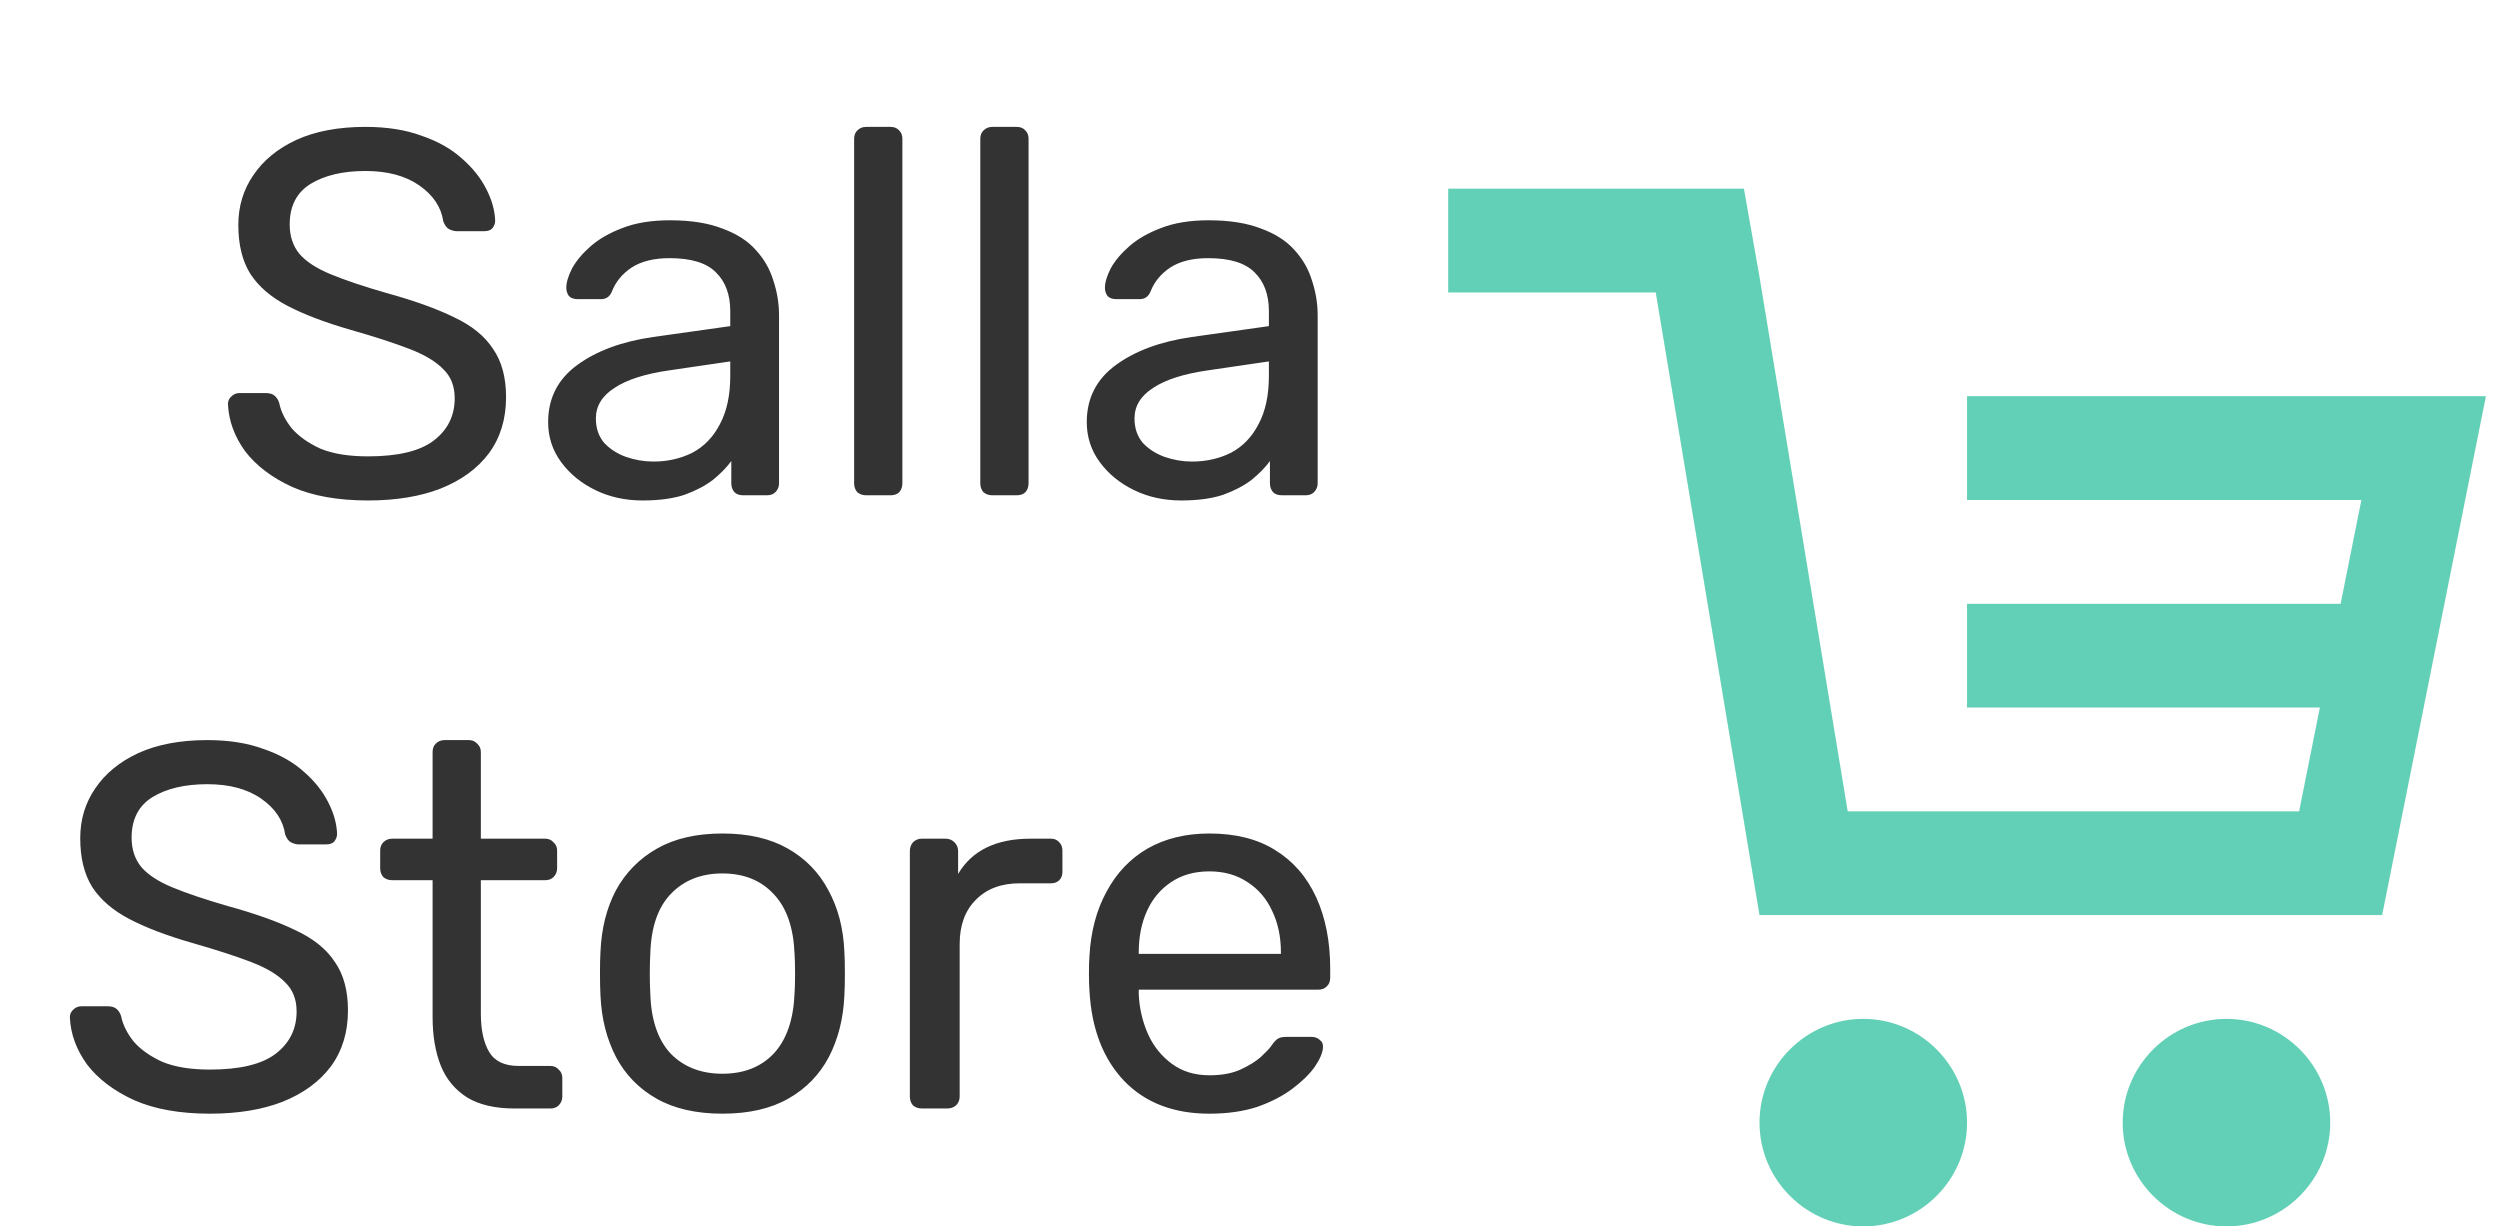 <svg width="106" height="52" viewBox="0 0 106 52" fill="none" xmlns="http://www.w3.org/2000/svg">
<path d="M15.605 21.22C14.329 21.22 13.258 21.029 12.393 20.648C11.528 20.252 10.861 19.746 10.391 19.13C9.937 18.499 9.695 17.832 9.665 17.128C9.665 17.011 9.709 16.908 9.797 16.82C9.9 16.717 10.017 16.666 10.149 16.666H11.271C11.447 16.666 11.579 16.71 11.667 16.798C11.755 16.886 11.814 16.989 11.843 17.106C11.916 17.458 12.092 17.81 12.371 18.162C12.665 18.499 13.068 18.785 13.581 19.02C14.109 19.24 14.784 19.35 15.605 19.35C16.866 19.35 17.791 19.13 18.377 18.69C18.979 18.235 19.279 17.634 19.279 16.886C19.279 16.373 19.118 15.962 18.795 15.654C18.487 15.331 18.011 15.045 17.365 14.796C16.72 14.547 15.884 14.275 14.857 13.982C13.787 13.674 12.899 13.337 12.195 12.97C11.491 12.603 10.963 12.149 10.611 11.606C10.274 11.063 10.105 10.374 10.105 9.538C10.105 8.746 10.318 8.042 10.743 7.426C11.168 6.795 11.777 6.297 12.569 5.93C13.376 5.563 14.351 5.38 15.495 5.38C16.404 5.38 17.197 5.505 17.871 5.754C18.561 5.989 19.133 6.311 19.587 6.722C20.042 7.118 20.387 7.551 20.621 8.02C20.856 8.475 20.98 8.922 20.995 9.362C20.995 9.465 20.959 9.567 20.885 9.67C20.812 9.758 20.695 9.802 20.533 9.802H19.367C19.265 9.802 19.154 9.773 19.037 9.714C18.934 9.655 18.854 9.545 18.795 9.384C18.707 8.783 18.37 8.277 17.783 7.866C17.197 7.455 16.434 7.25 15.495 7.25C14.542 7.25 13.764 7.433 13.163 7.8C12.576 8.167 12.283 8.739 12.283 9.516C12.283 10.015 12.422 10.433 12.701 10.77C12.98 11.093 13.42 11.379 14.021 11.628C14.623 11.877 15.407 12.141 16.375 12.42C17.549 12.743 18.509 13.087 19.257 13.454C20.005 13.806 20.555 14.253 20.907 14.796C21.274 15.324 21.457 16.006 21.457 16.842C21.457 17.766 21.215 18.558 20.731 19.218C20.247 19.863 19.565 20.362 18.685 20.714C17.82 21.051 16.793 21.22 15.605 21.22ZM27.245 21.22C26.511 21.22 25.844 21.073 25.243 20.78C24.641 20.487 24.157 20.091 23.791 19.592C23.424 19.093 23.241 18.529 23.241 17.898C23.241 16.886 23.651 16.079 24.473 15.478C25.294 14.877 26.365 14.481 27.685 14.29L30.963 13.828V13.19C30.963 12.486 30.757 11.936 30.347 11.54C29.951 11.144 29.298 10.946 28.389 10.946C27.729 10.946 27.193 11.078 26.783 11.342C26.387 11.606 26.108 11.943 25.947 12.354C25.859 12.574 25.705 12.684 25.485 12.684H24.495C24.333 12.684 24.209 12.64 24.121 12.552C24.047 12.449 24.011 12.332 24.011 12.2C24.011 11.98 24.091 11.709 24.253 11.386C24.429 11.063 24.693 10.748 25.045 10.44C25.397 10.132 25.844 9.875 26.387 9.67C26.944 9.45 27.619 9.34 28.411 9.34C29.291 9.34 30.031 9.457 30.633 9.692C31.234 9.912 31.703 10.213 32.041 10.594C32.393 10.975 32.642 11.408 32.789 11.892C32.95 12.376 33.031 12.867 33.031 13.366V20.494C33.031 20.641 32.979 20.765 32.877 20.868C32.789 20.956 32.671 21 32.525 21H31.513C31.351 21 31.227 20.956 31.139 20.868C31.051 20.765 31.007 20.641 31.007 20.494V19.548C30.816 19.812 30.559 20.076 30.237 20.34C29.914 20.589 29.511 20.802 29.027 20.978C28.543 21.139 27.949 21.22 27.245 21.22ZM27.707 19.57C28.308 19.57 28.858 19.445 29.357 19.196C29.855 18.932 30.244 18.529 30.523 17.986C30.816 17.443 30.963 16.761 30.963 15.94V15.324L28.411 15.698C27.369 15.845 26.585 16.094 26.057 16.446C25.529 16.783 25.265 17.216 25.265 17.744C25.265 18.155 25.382 18.499 25.617 18.778C25.866 19.042 26.174 19.24 26.541 19.372C26.922 19.504 27.311 19.57 27.707 19.57ZM36.721 21C36.575 21 36.45 20.956 36.347 20.868C36.259 20.765 36.215 20.641 36.215 20.494V5.886C36.215 5.739 36.259 5.622 36.347 5.534C36.45 5.431 36.575 5.38 36.721 5.38H37.755C37.917 5.38 38.041 5.431 38.129 5.534C38.217 5.622 38.261 5.739 38.261 5.886V20.494C38.261 20.641 38.217 20.765 38.129 20.868C38.041 20.956 37.917 21 37.755 21H36.721ZM42.071 21C41.924 21 41.8 20.956 41.697 20.868C41.609 20.765 41.565 20.641 41.565 20.494V5.886C41.565 5.739 41.609 5.622 41.697 5.534C41.8 5.431 41.924 5.38 42.071 5.38H43.105C43.266 5.38 43.391 5.431 43.479 5.534C43.567 5.622 43.611 5.739 43.611 5.886V20.494C43.611 20.641 43.567 20.765 43.479 20.868C43.391 20.956 43.266 21 43.105 21H42.071ZM50.083 21.22C49.349 21.22 48.682 21.073 48.081 20.78C47.479 20.487 46.995 20.091 46.629 19.592C46.262 19.093 46.079 18.529 46.079 17.898C46.079 16.886 46.489 16.079 47.311 15.478C48.132 14.877 49.203 14.481 50.523 14.29L53.801 13.828V13.19C53.801 12.486 53.595 11.936 53.185 11.54C52.789 11.144 52.136 10.946 51.227 10.946C50.567 10.946 50.031 11.078 49.621 11.342C49.225 11.606 48.946 11.943 48.785 12.354C48.697 12.574 48.543 12.684 48.323 12.684H47.333C47.171 12.684 47.047 12.64 46.959 12.552C46.885 12.449 46.849 12.332 46.849 12.2C46.849 11.98 46.929 11.709 47.091 11.386C47.267 11.063 47.531 10.748 47.883 10.44C48.235 10.132 48.682 9.875 49.225 9.67C49.782 9.45 50.457 9.34 51.249 9.34C52.129 9.34 52.869 9.457 53.471 9.692C54.072 9.912 54.541 10.213 54.879 10.594C55.231 10.975 55.48 11.408 55.627 11.892C55.788 12.376 55.869 12.867 55.869 13.366V20.494C55.869 20.641 55.817 20.765 55.715 20.868C55.627 20.956 55.509 21 55.363 21H54.351C54.189 21 54.065 20.956 53.977 20.868C53.889 20.765 53.845 20.641 53.845 20.494V19.548C53.654 19.812 53.397 20.076 53.075 20.34C52.752 20.589 52.349 20.802 51.865 20.978C51.381 21.139 50.787 21.22 50.083 21.22ZM50.545 19.57C51.146 19.57 51.696 19.445 52.195 19.196C52.693 18.932 53.082 18.529 53.361 17.986C53.654 17.443 53.801 16.761 53.801 15.94V15.324L51.249 15.698C50.207 15.845 49.423 16.094 48.895 16.446C48.367 16.783 48.103 17.216 48.103 17.744C48.103 18.155 48.22 18.499 48.455 18.778C48.704 19.042 49.012 19.24 49.379 19.372C49.76 19.504 50.149 19.57 50.545 19.57ZM8.902 47.22C7.626 47.22 6.555 47.029 5.69 46.648C4.825 46.252 4.157 45.746 3.688 45.13C3.233 44.499 2.991 43.832 2.962 43.128C2.962 43.011 3.006 42.908 3.094 42.82C3.197 42.717 3.314 42.666 3.446 42.666H4.568C4.744 42.666 4.876 42.71 4.964 42.798C5.052 42.886 5.111 42.989 5.14 43.106C5.213 43.458 5.389 43.81 5.668 44.162C5.961 44.499 6.365 44.785 6.878 45.02C7.406 45.24 8.081 45.35 8.902 45.35C10.163 45.35 11.087 45.13 11.674 44.69C12.275 44.235 12.576 43.634 12.576 42.886C12.576 42.373 12.415 41.962 12.092 41.654C11.784 41.331 11.307 41.045 10.662 40.796C10.017 40.547 9.181 40.275 8.154 39.982C7.083 39.674 6.196 39.337 5.492 38.97C4.788 38.603 4.26 38.149 3.908 37.606C3.571 37.063 3.402 36.374 3.402 35.538C3.402 34.746 3.615 34.042 4.04 33.426C4.465 32.795 5.074 32.297 5.866 31.93C6.673 31.563 7.648 31.38 8.792 31.38C9.701 31.38 10.493 31.505 11.168 31.754C11.857 31.989 12.429 32.311 12.884 32.722C13.339 33.118 13.683 33.551 13.918 34.02C14.153 34.475 14.277 34.922 14.292 35.362C14.292 35.465 14.255 35.567 14.182 35.67C14.109 35.758 13.991 35.802 13.83 35.802H12.664C12.561 35.802 12.451 35.773 12.334 35.714C12.231 35.655 12.151 35.545 12.092 35.384C12.004 34.783 11.667 34.277 11.08 33.866C10.493 33.455 9.731 33.25 8.792 33.25C7.839 33.25 7.061 33.433 6.46 33.8C5.873 34.167 5.58 34.739 5.58 35.516C5.58 36.015 5.719 36.433 5.998 36.77C6.277 37.093 6.717 37.379 7.318 37.628C7.919 37.877 8.704 38.141 9.672 38.42C10.845 38.743 11.806 39.087 12.554 39.454C13.302 39.806 13.852 40.253 14.204 40.796C14.571 41.324 14.754 42.006 14.754 42.842C14.754 43.766 14.512 44.558 14.028 45.218C13.544 45.863 12.862 46.362 11.982 46.714C11.117 47.051 10.09 47.22 8.902 47.22ZM21.818 47C20.996 47 20.329 46.846 19.816 46.538C19.302 46.215 18.928 45.768 18.694 45.196C18.459 44.609 18.342 43.92 18.342 43.128V37.32H16.626C16.479 37.32 16.354 37.276 16.252 37.188C16.164 37.085 16.12 36.961 16.12 36.814V36.066C16.12 35.919 16.164 35.802 16.252 35.714C16.354 35.611 16.479 35.56 16.626 35.56H18.342V31.886C18.342 31.739 18.386 31.622 18.474 31.534C18.576 31.431 18.701 31.38 18.848 31.38H19.882C20.028 31.38 20.146 31.431 20.234 31.534C20.336 31.622 20.388 31.739 20.388 31.886V35.56H23.116C23.262 35.56 23.38 35.611 23.468 35.714C23.57 35.802 23.622 35.919 23.622 36.066V36.814C23.622 36.961 23.57 37.085 23.468 37.188C23.38 37.276 23.262 37.32 23.116 37.32H20.388V42.974C20.388 43.663 20.505 44.206 20.74 44.602C20.974 44.998 21.392 45.196 21.994 45.196H23.336C23.482 45.196 23.6 45.247 23.688 45.35C23.79 45.438 23.842 45.555 23.842 45.702V46.494C23.842 46.641 23.79 46.765 23.688 46.868C23.6 46.956 23.482 47 23.336 47H21.818ZM30.631 47.22C29.517 47.22 28.585 47.007 27.837 46.582C27.089 46.157 26.517 45.57 26.121 44.822C25.725 44.059 25.505 43.194 25.461 42.226C25.447 41.977 25.439 41.661 25.439 41.28C25.439 40.884 25.447 40.569 25.461 40.334C25.505 39.351 25.725 38.486 26.121 37.738C26.532 36.99 27.111 36.403 27.859 35.978C28.607 35.553 29.531 35.34 30.631 35.34C31.731 35.34 32.655 35.553 33.403 35.978C34.151 36.403 34.723 36.99 35.119 37.738C35.53 38.486 35.757 39.351 35.801 40.334C35.816 40.569 35.823 40.884 35.823 41.28C35.823 41.661 35.816 41.977 35.801 42.226C35.757 43.194 35.537 44.059 35.141 44.822C34.745 45.57 34.173 46.157 33.425 46.582C32.677 47.007 31.746 47.22 30.631 47.22ZM30.631 45.526C31.541 45.526 32.267 45.24 32.809 44.668C33.352 44.081 33.645 43.231 33.689 42.116C33.704 41.896 33.711 41.617 33.711 41.28C33.711 40.943 33.704 40.664 33.689 40.444C33.645 39.329 33.352 38.486 32.809 37.914C32.267 37.327 31.541 37.034 30.631 37.034C29.722 37.034 28.989 37.327 28.431 37.914C27.889 38.486 27.603 39.329 27.573 40.444C27.559 40.664 27.551 40.943 27.551 41.28C27.551 41.617 27.559 41.896 27.573 42.116C27.603 43.231 27.889 44.081 28.431 44.668C28.989 45.24 29.722 45.526 30.631 45.526ZM39.084 47C38.938 47 38.813 46.956 38.71 46.868C38.622 46.765 38.578 46.641 38.578 46.494V36.088C38.578 35.941 38.622 35.817 38.71 35.714C38.813 35.611 38.938 35.56 39.084 35.56H40.096C40.243 35.56 40.367 35.611 40.47 35.714C40.573 35.817 40.624 35.941 40.624 36.088V37.056C40.917 36.557 41.321 36.183 41.834 35.934C42.347 35.685 42.964 35.56 43.682 35.56H44.562C44.709 35.56 44.826 35.611 44.914 35.714C45.002 35.802 45.046 35.919 45.046 36.066V36.968C45.046 37.115 45.002 37.232 44.914 37.32C44.826 37.408 44.709 37.452 44.562 37.452H43.242C42.45 37.452 41.827 37.687 41.372 38.156C40.917 38.611 40.69 39.234 40.69 40.026V46.494C40.69 46.641 40.639 46.765 40.536 46.868C40.434 46.956 40.309 47 40.162 47H39.084ZM51.275 47.22C49.764 47.22 48.561 46.758 47.667 45.834C46.772 44.895 46.281 43.619 46.193 42.006C46.178 41.815 46.171 41.573 46.171 41.28C46.171 40.972 46.178 40.723 46.193 40.532C46.251 39.491 46.493 38.581 46.919 37.804C47.344 37.012 47.923 36.403 48.657 35.978C49.405 35.553 50.277 35.34 51.275 35.34C52.389 35.34 53.321 35.575 54.069 36.044C54.831 36.513 55.411 37.181 55.807 38.046C56.203 38.911 56.401 39.923 56.401 41.082V41.456C56.401 41.617 56.349 41.742 56.247 41.83C56.159 41.918 56.041 41.962 55.895 41.962H48.283C48.283 41.977 48.283 42.006 48.283 42.05C48.283 42.094 48.283 42.131 48.283 42.16C48.312 42.761 48.444 43.326 48.679 43.854C48.913 44.367 49.251 44.785 49.691 45.108C50.131 45.431 50.659 45.592 51.275 45.592C51.803 45.592 52.243 45.511 52.595 45.35C52.947 45.189 53.233 45.013 53.453 44.822C53.673 44.617 53.819 44.463 53.893 44.36C54.025 44.169 54.127 44.059 54.201 44.03C54.274 43.986 54.391 43.964 54.553 43.964H55.609C55.755 43.964 55.873 44.008 55.961 44.096C56.063 44.169 56.107 44.279 56.093 44.426C56.078 44.646 55.961 44.917 55.741 45.24C55.521 45.548 55.205 45.856 54.795 46.164C54.384 46.472 53.885 46.729 53.299 46.934C52.712 47.125 52.037 47.22 51.275 47.22ZM48.283 40.444H54.311V40.378C54.311 39.718 54.186 39.131 53.937 38.618C53.702 38.105 53.357 37.701 52.903 37.408C52.448 37.1 51.905 36.946 51.275 36.946C50.644 36.946 50.101 37.1 49.647 37.408C49.207 37.701 48.869 38.105 48.635 38.618C48.4 39.131 48.283 39.718 48.283 40.378V40.444Z" fill="#333333"/>
<g clip-path="url(#clip0_45_29620)">
<path d="M94.403 43.2C91.983 43.2 90.002 45.18 90.002 47.6C90.002 50.02 91.983 52 94.403 52C96.823 52 98.802 50.02 98.802 47.6C98.802 45.18 96.823 43.2 94.403 43.2ZM79.002 43.2C76.582 43.2 74.603 45.18 74.603 47.6C74.603 50.02 76.582 52 79.002 52C81.422 52 83.403 50.02 83.403 47.6C83.403 45.18 81.422 43.2 79.002 43.2Z" fill="#62D0B6"/>
<path d="M105.403 16.8L101.003 38.8H74.603L70.203 12.4H61.403V8H73.943L74.603 11.74L78.343 34.4H97.483L98.363 30H83.403V25.6H99.243L100.123 21.2H83.403V16.8H105.403Z" fill="#62D0B6"/>
</g>
<defs>
<clipPath id="clip0_45_29620">
<rect width="44" height="44" fill="white" transform="translate(61.403 8)"/>
</clipPath>
</defs>
</svg>

